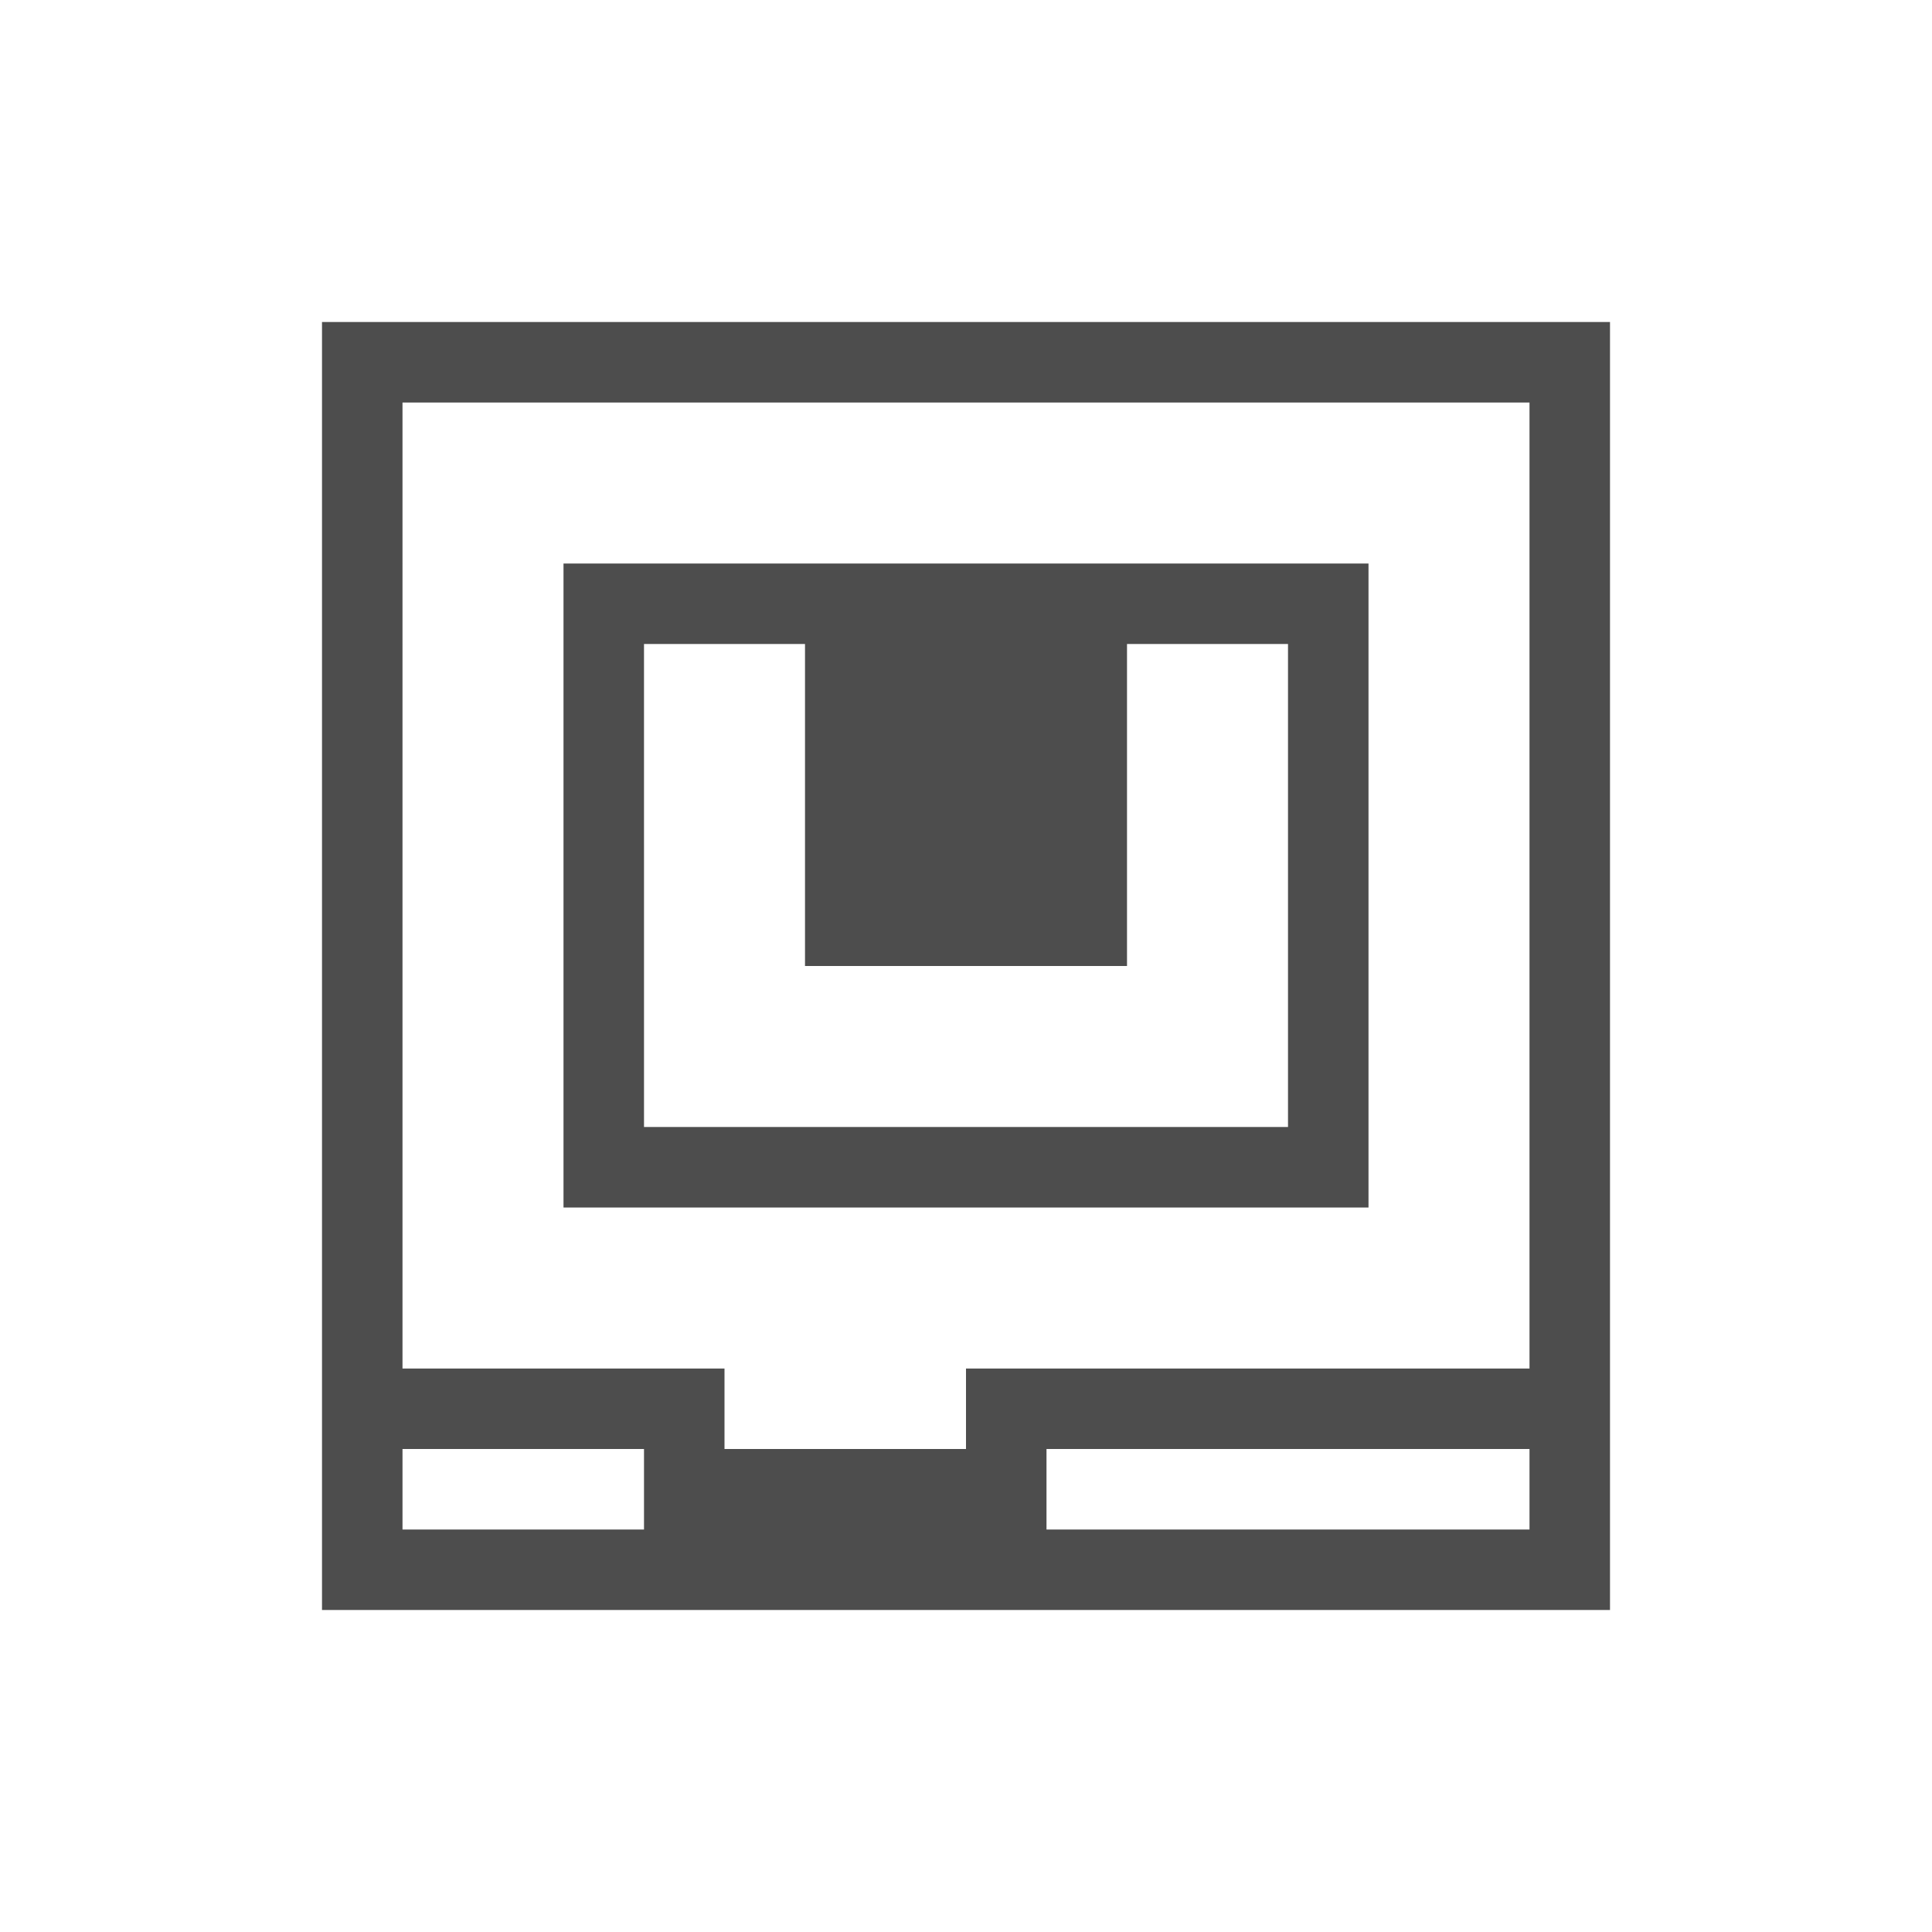 <svg viewBox="0 0 24 24" xmlns="http://www.w3.org/2000/svg"><path d="m4 4v16h16v-16zm1 1h14v12h-7v1h-3v-1h-4zm2 2v8h10v-8zm1 1h1 1v4h4v-4h1 1v5 1h-8v-1zm-3 10h3v1h-3zm8 0h6v1h-6z" fill="#4d4d4d"/></svg>
